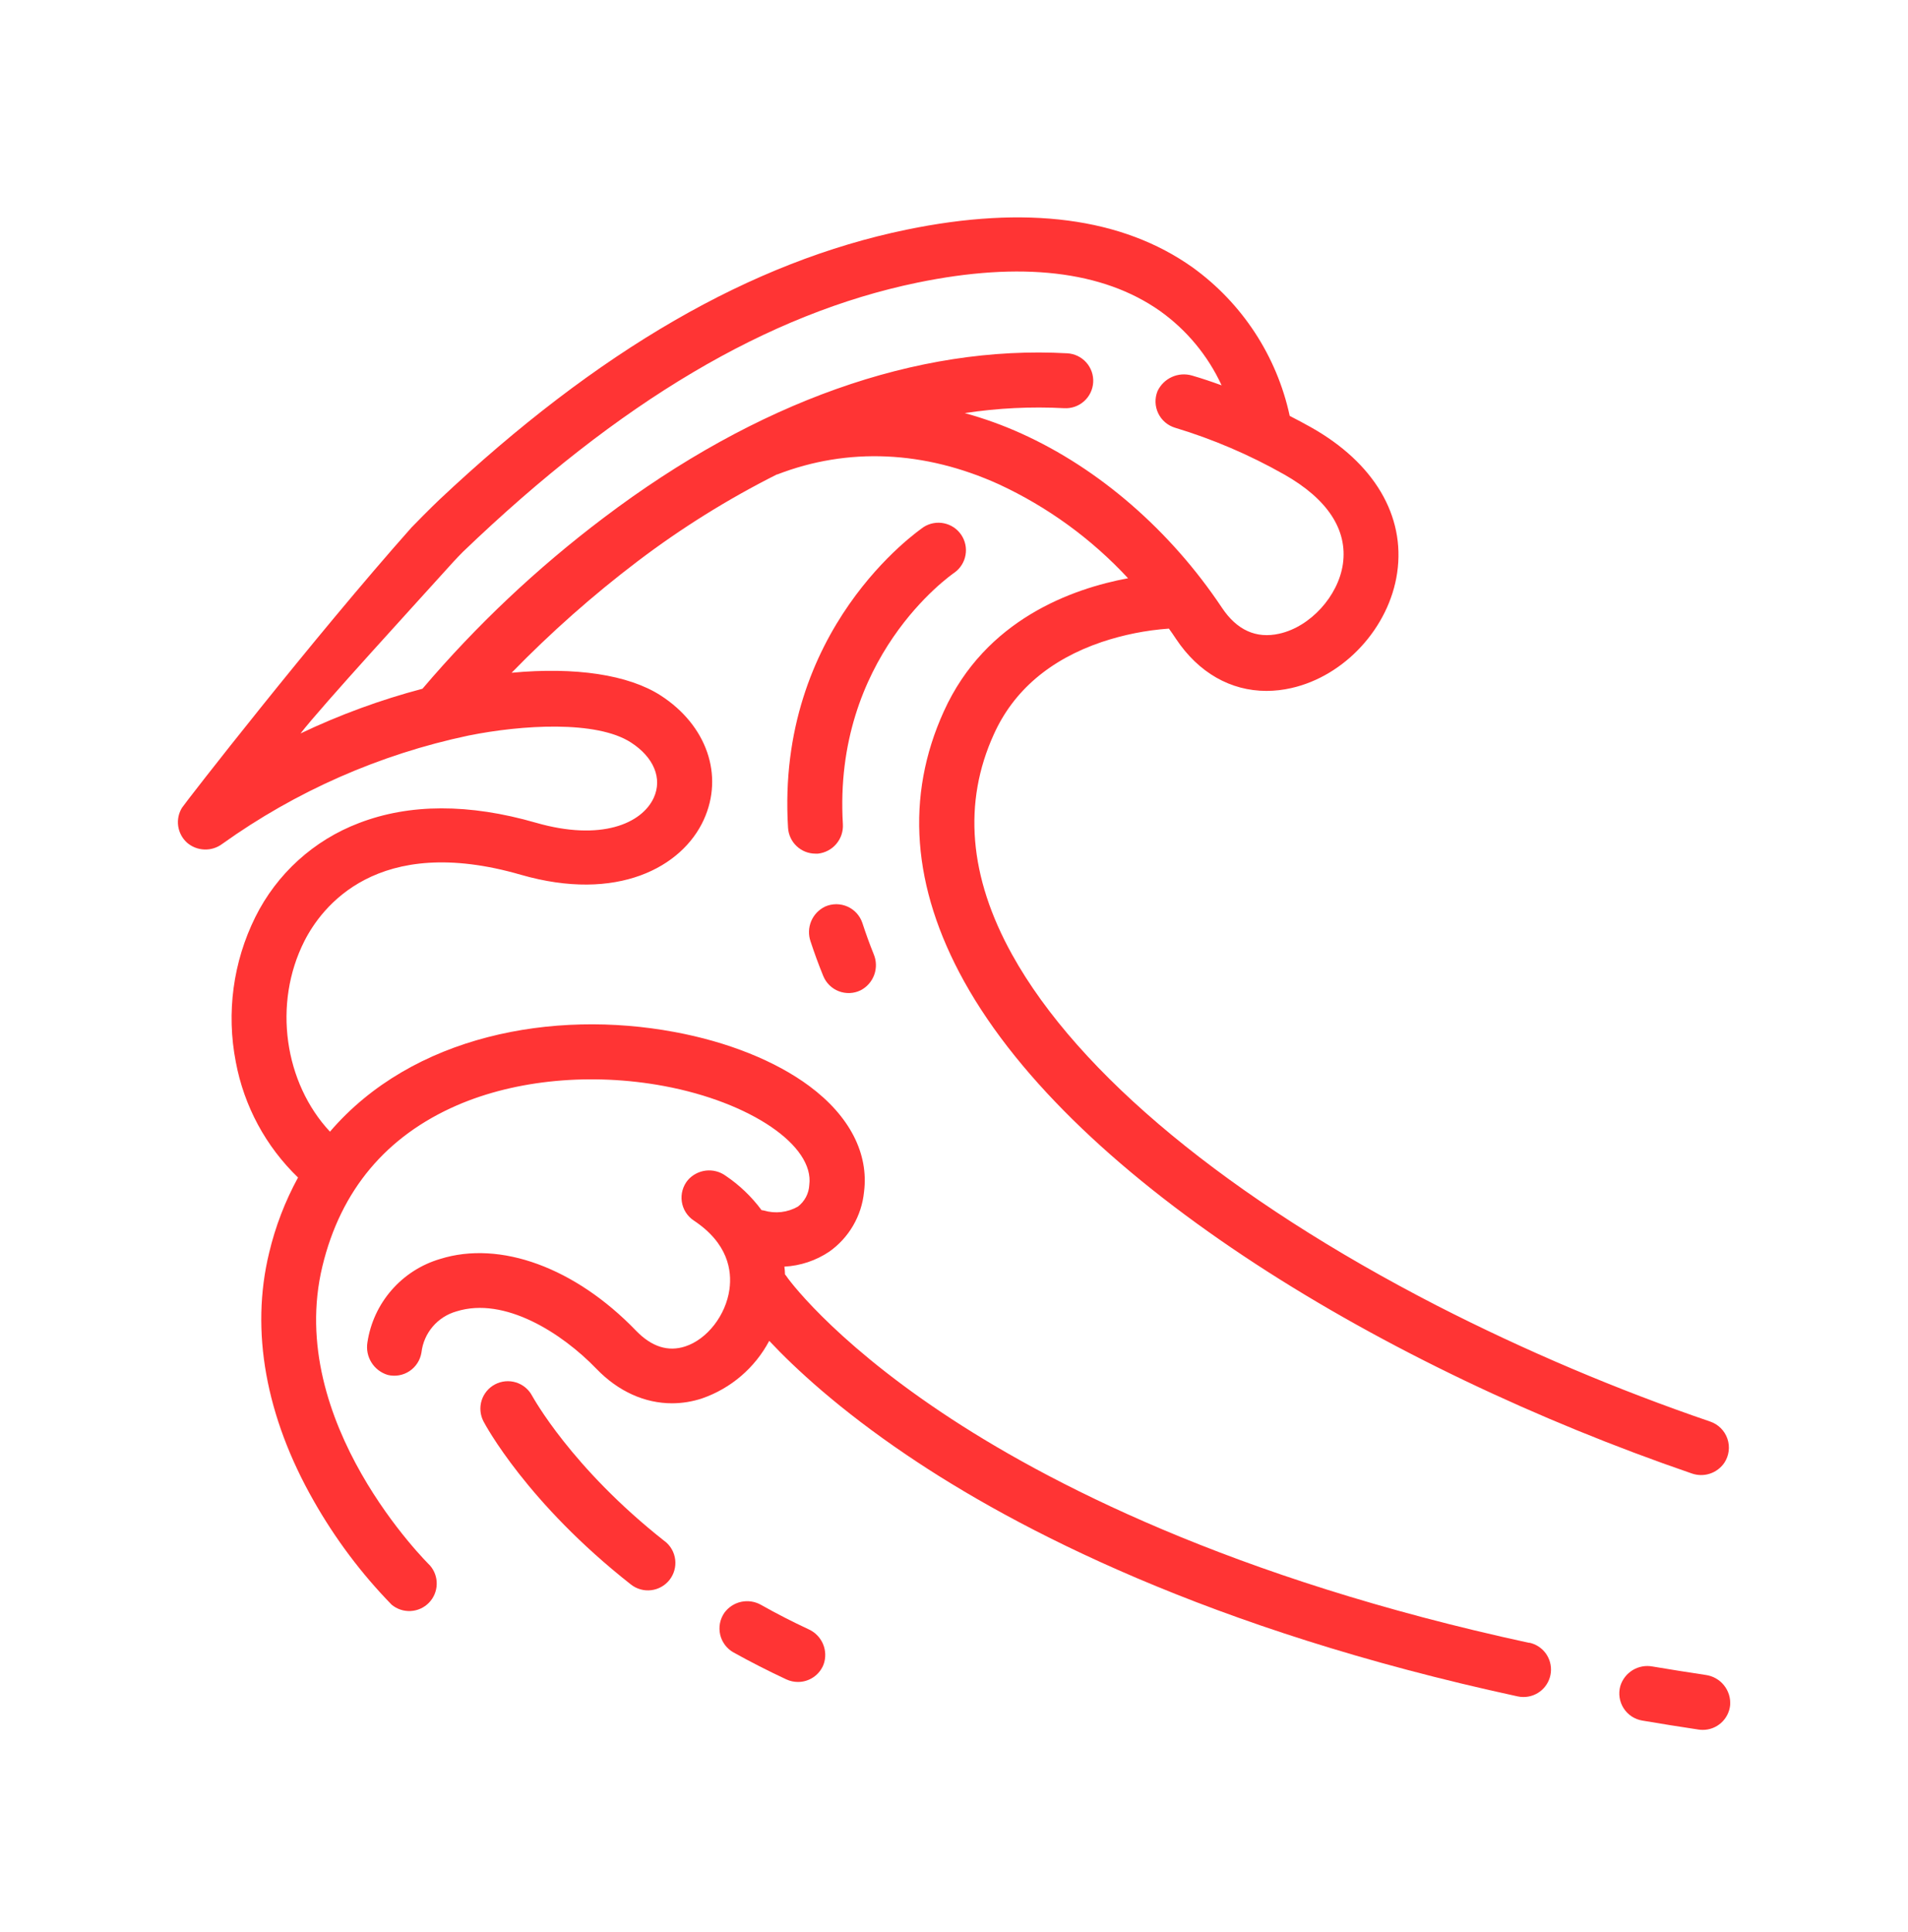 <svg width="80" height="81" viewBox="0 0 80 81" fill="none" xmlns="http://www.w3.org/2000/svg">
<path d="M71.514 70.216C70.764 70.103 70.016 69.984 69.289 69.862C69.002 69.808 68.705 69.862 68.455 70.014C68.205 70.167 68.02 70.406 67.936 70.686C67.894 70.841 67.884 71.004 67.908 71.163C67.932 71.322 67.989 71.475 68.076 71.611C68.162 71.746 68.276 71.863 68.41 71.952C68.545 72.041 68.696 72.101 68.855 72.128C69.629 72.26 70.426 72.387 71.225 72.507C71.283 72.515 71.341 72.519 71.398 72.519C71.683 72.519 71.956 72.413 72.167 72.223C72.378 72.033 72.512 71.772 72.542 71.489C72.567 71.186 72.474 70.884 72.282 70.647C72.091 70.41 71.816 70.256 71.514 70.216Z" fill="#FF3434"/>
<path d="M34.604 38.001C34.338 38.126 34.127 38.344 34.013 38.615C33.899 38.885 33.889 39.189 33.986 39.466C34.142 39.944 34.321 40.432 34.515 40.908C34.574 41.054 34.662 41.187 34.774 41.298C34.886 41.41 35.02 41.496 35.167 41.553C35.315 41.61 35.472 41.636 35.63 41.63C35.788 41.623 35.943 41.584 36.084 41.515C36.35 41.378 36.554 41.145 36.656 40.864C36.757 40.582 36.749 40.273 36.632 39.997C36.457 39.563 36.299 39.124 36.159 38.694C36.108 38.542 36.026 38.402 35.919 38.283C35.811 38.165 35.68 38.07 35.534 38.005C35.387 37.94 35.229 37.906 35.069 37.905C34.909 37.905 34.75 37.937 34.604 38.001Z" fill="#FF3434"/>
<path d="M40.031 23.996C40.271 23.819 40.434 23.557 40.484 23.263C40.535 22.969 40.47 22.667 40.303 22.42C40.136 22.173 39.88 22.001 39.589 21.939C39.297 21.876 38.993 21.929 38.739 22.086C38.486 22.259 32.527 26.379 33.042 34.704C33.06 34.997 33.189 35.272 33.403 35.473C33.616 35.674 33.898 35.786 34.192 35.786H34.297C34.596 35.753 34.872 35.607 35.066 35.377C35.261 35.147 35.359 34.851 35.341 34.55C34.923 27.58 39.817 24.142 40.031 23.996Z" fill="#FF3434"/>
<path d="M33.916 68.308C33.232 67.989 32.558 67.645 31.909 67.278C31.657 67.135 31.362 67.09 31.078 67.15C30.795 67.211 30.544 67.374 30.373 67.608C30.281 67.74 30.218 67.89 30.187 68.049C30.157 68.207 30.16 68.37 30.196 68.527C30.232 68.684 30.301 68.831 30.398 68.96C30.494 69.089 30.617 69.196 30.758 69.274C31.473 69.672 32.218 70.051 32.972 70.403C33.125 70.473 33.291 70.51 33.458 70.51C33.691 70.51 33.918 70.44 34.11 70.308C34.302 70.177 34.45 69.99 34.533 69.773C34.632 69.496 34.623 69.192 34.509 68.921C34.394 68.65 34.183 68.431 33.916 68.308Z" fill="#FF3434"/>
<path d="M27.874 64.614C23.938 61.514 22.336 58.548 22.313 58.517C22.171 58.246 21.927 58.044 21.635 57.953C21.343 57.863 21.027 57.892 20.757 58.034C20.486 58.176 20.284 58.42 20.193 58.712C20.103 59.004 20.132 59.32 20.274 59.59C20.346 59.728 22.093 62.997 26.453 66.424C26.572 66.518 26.708 66.587 26.854 66.628C26.999 66.669 27.152 66.681 27.302 66.663C27.452 66.645 27.597 66.598 27.729 66.524C27.861 66.45 27.977 66.351 28.071 66.232C28.165 66.113 28.234 65.977 28.275 65.831C28.316 65.685 28.328 65.533 28.31 65.383C28.292 65.233 28.245 65.087 28.171 64.955C28.097 64.823 27.997 64.707 27.878 64.614H27.874Z" fill="#FF3434"/>
<path d="M64.117 68.871C51.648 66.173 43.831 62.125 39.471 59.205C34.785 56.068 32.983 53.532 32.956 53.476L32.914 53.425C32.914 53.316 32.9 53.207 32.888 53.099C33.56 53.063 34.211 52.846 34.77 52.471C35.178 52.183 35.519 51.81 35.77 51.379C36.021 50.948 36.177 50.468 36.227 49.971C36.433 48.36 35.623 46.782 33.932 45.528C32.517 44.477 30.509 43.674 28.276 43.262C23.186 42.313 17.3 43.4 13.835 47.441C11.926 45.4 11.431 42.086 12.76 39.456C13.477 38.039 15.8 34.924 21.837 36.671C25.881 37.837 28.604 36.352 29.51 34.362C30.358 32.498 29.633 30.407 27.707 29.159C26.35 28.282 24.115 27.952 21.452 28.203C23.095 26.514 24.862 24.95 26.739 23.526C28.569 22.137 30.522 20.92 32.575 19.888H32.595C35.547 18.747 38.758 18.887 41.876 20.3C43.923 21.248 45.764 22.587 47.298 24.241C44.97 24.673 41.324 25.96 39.576 29.816C37.951 33.386 38.237 37.194 40.426 41.145C45.114 49.59 58.105 57.363 70.927 61.767C71.173 61.855 71.442 61.86 71.69 61.779C71.939 61.698 72.154 61.536 72.301 61.32C72.397 61.173 72.459 61.006 72.481 60.832C72.503 60.657 72.485 60.48 72.428 60.314C72.371 60.147 72.277 59.996 72.153 59.872C72.029 59.747 71.878 59.653 71.712 59.596C67.781 58.251 63.952 56.627 60.253 54.735C51.549 50.257 45.217 45.034 42.441 40.026C40.624 36.758 40.367 33.641 41.672 30.78C42.496 28.953 44.025 27.651 46.194 26.914C47.106 26.609 48.052 26.42 49.011 26.352C49.112 26.496 49.217 26.64 49.31 26.786C50.255 28.203 51.6 28.964 53.102 28.964C53.453 28.963 53.804 28.923 54.146 28.844C56.381 28.341 58.247 26.311 58.581 24.014C58.931 21.621 57.611 19.396 54.962 17.909C54.669 17.744 54.373 17.588 54.076 17.435C53.535 14.926 52.082 12.707 50 11.207C47.061 9.122 43.026 8.591 38.006 9.629C31.504 10.97 25.085 14.677 18.412 20.957C18.128 21.225 17.326 22.03 17.259 22.107C13.139 26.741 7.771 33.641 7.631 33.862C7.49 34.091 7.433 34.362 7.471 34.629C7.509 34.895 7.638 35.141 7.837 35.322C8.04 35.5 8.298 35.602 8.568 35.612C8.838 35.623 9.102 35.54 9.318 35.378C12.409 33.167 15.924 31.621 19.642 30.836C21.883 30.385 25.011 30.191 26.455 31.126C27.413 31.744 27.78 32.632 27.413 33.439C26.917 34.527 25.197 35.275 22.47 34.49C19.671 33.682 17.174 33.687 15.055 34.502C13.159 35.221 11.605 36.63 10.704 38.447C9.772 40.326 9.485 42.46 9.887 44.519C10.231 46.366 11.143 48.059 12.496 49.363C11.953 50.358 11.544 51.421 11.283 52.525C10.492 55.787 11.139 59.382 13.151 62.914C14.05 64.5 15.148 65.965 16.42 67.27C16.643 67.456 16.928 67.551 17.218 67.536C17.509 67.521 17.782 67.397 17.985 67.189C18.187 66.981 18.304 66.704 18.311 66.414C18.319 66.123 18.216 65.841 18.025 65.623C17.963 65.563 11.932 59.629 13.52 53.075C14.29 49.89 16.198 47.625 19.16 46.337C21.648 45.258 24.814 44.964 27.843 45.528C31.475 46.206 34.15 48.028 33.932 49.678C33.923 49.855 33.875 50.027 33.793 50.183C33.71 50.339 33.595 50.475 33.454 50.583C33.24 50.704 33.004 50.782 32.759 50.81C32.515 50.838 32.267 50.817 32.031 50.747C31.998 50.739 31.964 50.733 31.93 50.729C31.513 50.166 31.003 49.678 30.422 49.287C30.183 49.115 29.888 49.039 29.595 49.073C29.303 49.108 29.034 49.25 28.84 49.472C28.737 49.596 28.662 49.741 28.618 49.896C28.574 50.051 28.564 50.214 28.587 50.374C28.61 50.533 28.667 50.687 28.753 50.823C28.84 50.959 28.953 51.076 29.088 51.165C30.529 52.121 30.692 53.264 30.585 54.049C30.435 55.135 29.654 56.142 28.731 56.444C28.012 56.679 27.322 56.459 26.672 55.789C24.122 53.141 20.97 51.987 18.453 52.778C17.664 53.01 16.958 53.463 16.418 54.084C15.877 54.704 15.526 55.466 15.405 56.28C15.358 56.572 15.419 56.87 15.576 57.12C15.733 57.37 15.976 57.555 16.259 57.639C16.414 57.677 16.575 57.682 16.732 57.654C16.889 57.626 17.038 57.567 17.171 57.478C17.303 57.39 17.416 57.275 17.502 57.141C17.588 57.008 17.645 56.857 17.671 56.7C17.717 56.298 17.881 55.92 18.144 55.612C18.406 55.305 18.754 55.083 19.143 54.974C21.151 54.344 23.559 55.878 25.011 57.386C25.93 58.337 27.04 58.828 28.179 58.828C28.608 58.827 29.033 58.757 29.44 58.622C30.649 58.202 31.654 57.34 32.253 56.21C33.324 57.351 35.17 59.073 38.033 61.007C42.564 64.074 50.696 68.317 63.629 71.114C63.71 71.132 63.792 71.141 63.874 71.141C64.16 71.142 64.435 71.038 64.648 70.847C64.86 70.657 64.995 70.395 65.025 70.112C65.055 69.828 64.979 69.543 64.812 69.312C64.644 69.082 64.397 68.921 64.117 68.863V68.871ZM17.714 28.873C15.955 29.337 14.244 29.965 12.601 30.747C13.481 29.606 17.524 25.2 19.011 23.551C19.137 23.413 19.269 23.277 19.405 23.139C25.967 16.836 32.204 13.141 38.461 11.849C42.812 10.951 46.233 11.349 48.628 13.03C49.75 13.827 50.644 14.904 51.221 16.154C50.809 16.004 50.398 15.864 49.975 15.742C49.696 15.662 49.398 15.684 49.134 15.804C48.87 15.924 48.657 16.134 48.533 16.397C48.473 16.546 48.445 16.705 48.45 16.865C48.455 17.026 48.494 17.183 48.563 17.327C48.633 17.472 48.731 17.6 48.853 17.704C48.975 17.808 49.117 17.886 49.271 17.932C50.859 18.412 52.389 19.067 53.833 19.884C55.658 20.914 56.511 22.21 56.305 23.649C56.109 24.992 54.941 26.273 53.644 26.564C52.672 26.784 51.86 26.418 51.232 25.474C49.073 22.238 46.082 19.645 42.826 18.175C42.058 17.827 41.264 17.541 40.451 17.318C41.831 17.107 43.228 17.038 44.622 17.112C44.927 17.129 45.227 17.024 45.454 16.82C45.682 16.616 45.819 16.33 45.836 16.025C45.853 15.72 45.748 15.421 45.544 15.193C45.341 14.966 45.055 14.828 44.75 14.811C38.453 14.459 31.73 16.846 25.308 21.709C22.522 23.812 19.975 26.214 17.714 28.873Z" fill="#FF3434"/>
</svg>
